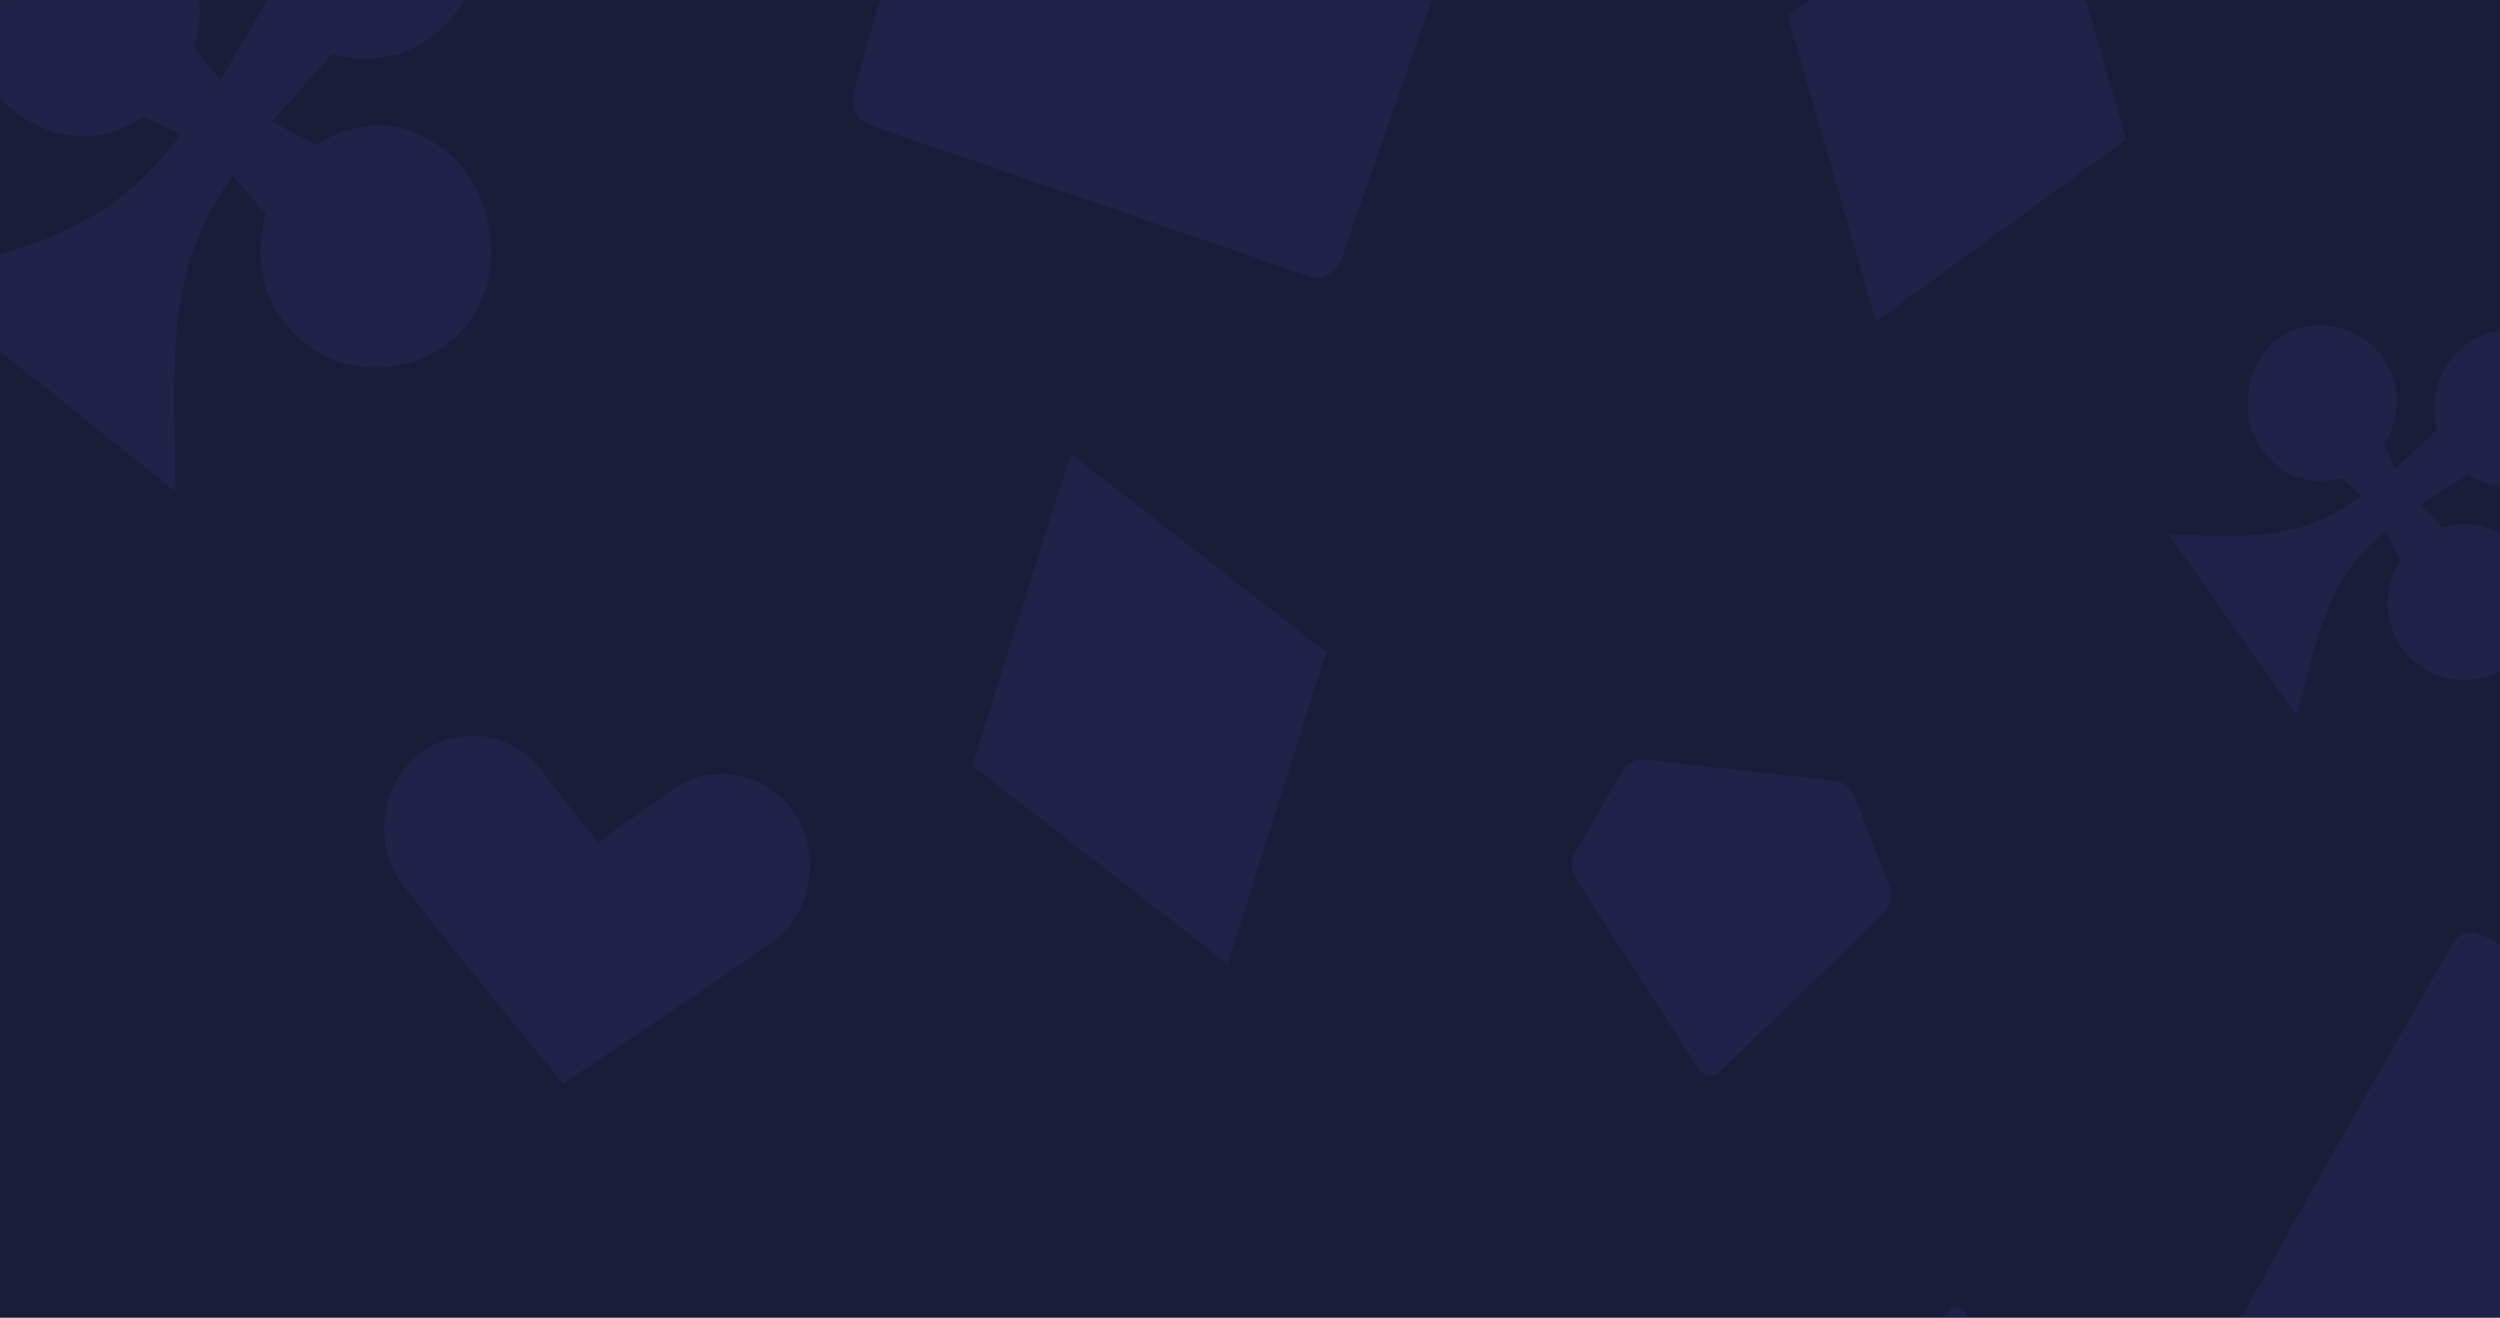 <?xml version="1.0" encoding="UTF-8"?>
<svg width="1440px" height="759px" viewBox="0 0 1440 759" version="1.1" xmlns="http://www.w3.org/2000/svg" xmlns:xlink="http://www.w3.org/1999/xlink">
    <!-- Generator: Sketch 50.2 (55047) - http://www.bohemiancoding.com/sketch -->
    <title>Technology Leadership</title>
    <desc>Created with Sketch.</desc>
    <defs>
        <rect id="path-1" x="0" y="0" width="1440" height="759"></rect>
        <filter x="-9.7%" y="-22.7%" width="119.4%" height="145.3%" filterUnits="objectBoundingBox" id="filter-3">
            <feGaussianBlur stdDeviation="50" in="SourceGraphic"></feGaussianBlur>
        </filter>
        <filter x="-17.9%" y="-49.0%" width="135.8%" height="198.0%" filterUnits="objectBoundingBox" id="filter-4">
            <feGaussianBlur stdDeviation="50" in="SourceGraphic"></feGaussianBlur>
        </filter>
    </defs>
    <g id="Why-us" stroke="none" stroke-width="1" fill="none" fill-rule="evenodd">
        <g id="Technology-Leadership">
            <mask id="mask-2" fill="white">
                <use xlink:href="#path-1"></use>
            </mask>
            <use id="Mask" fill="#191D39" xlink:href="#path-1"></use>
            <g id="Pattern" opacity="0.15" mask="url(#mask-2)">
                <g transform="translate(-52, -145.219)" id="Group-46">
                    <g>
                        <g id="Group-7" transform="translate(1292.181, 663.398)" fill="#3F3D8F">
                            <g id="Group-6" transform="translate(0, 0)">
                                <path d="M418.691,336.258 C371.286,321.338 325.94,302.497 290.192,266.978 C287.498,264.301 289.274,259.544 292.989,259.522 L347.016,259.189 C486.789,258.321 464.555,73.41 357.657,66.903 C274.634,61.841 193.971,58.706 111.095,55.457 C105.507,55.238 100.611,59.377 99.636,65.142 C84.952,151.775 70.01,233.552 57.217,321.937 C41.162,432.835 209.32,493.853 239.046,350.842 L250.493,295.62 C251.296,291.753 256.224,290.976 258.102,294.408 C281.378,336.939 290.12,389.16 295.636,440.955 C296.431,448.427 304.774,452.037 310.35,447.304 L421.782,352.714 C427.432,347.916 425.657,338.45 418.691,336.258" id="Fill-4" transform="translate(250.514, 252.441) rotate(20) translate(-250.514, -252.441) "></path>
                            </g>
                        </g>
                        <path d="M1030.61,761.27 L959.718,651.337 C956.697,646.655 956.566,640.555 959.383,635.734 L986.31,589.625 C989.084,584.874 994.221,582.219 999.51,582.805 L1108.824,594.892 C1113.866,595.449 1118.207,598.863 1120.129,603.777 L1140.256,655.295 C1142.434,660.868 1141.079,667.27 1136.857,671.357 L1042.478,762.71 C1038.935,766.139 1033.309,765.455 1030.61,761.27" id="Fill-13" fill="#3F3D8F"></path>
                        <g id="Group-19" transform="translate(919.718, 898.082)" fill="#3F3D8F">
                            <path d="M296.29,195.766 L66.123,261.643 C59.661,263.492 52.778,258.964 50.542,251.392 L0.34,81.291 C-1.235,75.951 2.916,71.131 7.505,72.972 L48.041,89.225 C52.984,91.206 58.271,91.018 62.872,88.695 L93.749,73.107 C98.349,70.785 101.932,66.495 103.799,61.076 L120.275,13.265 C121.65,9.278 125.938,8.039 129.065,10.725 L166.914,43.208 C171.164,46.854 176.332,48.614 181.412,48.139 L215.528,44.963 C220.608,44.49 225.239,41.82 228.517,37.474 L255.138,2.162 C258.19,-1.886 264.12,0.047 265.358,5.492 L304.728,178.642 C306.482,186.351 302.753,193.917 296.29,195.766" id="Fill-17"></path>
                        </g>
                        <path d="M806.717,304.617 L552.553,217.084 C545.416,214.625 541.652,205.93 544.036,197.402 L597.579,5.795 C599.259,-0.219 605.988,-2.036 609.194,2.659 L637.502,44.125 C640.952,49.181 646.009,52.429 651.682,53.239 L689.767,58.669 C695.441,59.478 701.326,57.788 706.275,53.93 L749.929,19.894 C753.568,17.056 758.309,18.675 759.65,23.214 L775.854,78.117 C777.672,84.28 781.467,89.272 786.5,92.123 L820.281,111.258 C825.311,114.108 831.219,114.611 836.852,112.669 L882.609,96.897 C887.854,95.089 892.259,100.738 890.199,106.634 L824.725,294.073 C821.811,302.416 813.854,307.076 806.717,304.617" id="Fill-20" fill="#3F3D8F"></path>
                        <g id="Group-24" transform="translate(0, 39.42)" fill="#3F3D8F">
                            <path d="M152.778,388.722 L0,266.629 C65.711,248.997 114.601,240.088 156.038,183.219 L135.005,172.874 C112.14,187.704 85.331,189.771 59.371,169.024 C33.398,148.269 24.445,101.781 46.786,71.116 C69.139,40.439 114.315,37.212 140.288,57.969 C166.248,78.714 171.423,106.339 163.792,133.365 L178.872,151.879 L205.631,106.704 C191.452,82.779 192.01,51.191 209.29,27.474 C231.633,-3.191 273.475,-9.08 302.775,14.337 C332.056,37.737 337.695,81.568 315.35,112.233 C298.07,135.95 269.114,144.841 243.367,136.862 L208.784,175.782 L233.932,189.418 C256.776,174.55 283.594,172.492 309.567,193.247 C335.53,213.997 344.474,260.475 322.122,291.15 C299.781,321.815 254.613,325.054 228.648,304.304 C202.677,283.549 197.494,255.914 205.146,228.927 L185.95,207.121 C144.903,263.457 152.992,319.493 152.778,388.722" id="Fill-22"></path>
                        </g>
                        <g id="Group-27" transform="translate(1301.025, 332.496)" fill="#3F3D8F">
                            <path d="M73.617,224.746 L0,120.4 C43.705,121.857 75.499,125.549 110.913,98.145 L99.667,87.781 C82.968,92.657 66.017,88.888 53.507,71.158 C40.993,53.419 43.431,22.957 62.526,8.181 C81.627,-6.601 110.149,-0.094 122.663,17.647 C135.172,35.375 133.632,53.452 124.27,68.745 L130.428,83.044 L154.747,60.117 C150.076,42.637 155.845,23.186 170.613,11.76 C189.707,-3.018 216.62,1.217 230.738,21.229 C244.848,41.227 240.814,69.422 221.719,84.199 C206.95,95.626 187.498,95.679 172.93,85.891 L144.841,103.474 L158.067,116.648 C174.761,111.747 191.715,115.521 204.23,133.26 C216.741,150.993 214.299,181.449 195.196,196.23 C176.103,211.005 147.585,204.506 135.076,186.773 C122.56,169.034 124.096,150.952 133.465,135.686 L125.325,118.575 C90.245,145.72 85.634,181.931 73.617,224.746" id="Fill-25"></path>
                        </g>
                        <g id="Group-30" transform="translate(273.297, 569.014)" fill="#3F3D8F">
                            <path d="M18.521,11.998 C-3.086,30.577 -6.256,64.286 11.484,86.914 C41.782,125.611 71.904,162.417 102.955,200.416 C143.709,173.019 182.396,147.914 222.995,119.161 C246.146,102.768 252.275,69.511 236.62,45.25 L236.615,45.25 C220.967,21.03 189.212,14.593 166.056,30.987 L123.002,61.472 L90.05,19.399 C72.32,-3.23 40.131,-6.541 18.521,11.998" id="Fill-28"></path>
                        </g>
                        <g id="Group-33" transform="translate(1081.732, 49.703)" fill="#3F3D8F">
                            <polygon id="Fill-31" points="194.913 175.86 50.81 280.658 0 104.798 144.103 0"></polygon>
                        </g>
                        <g id="Group-36" transform="translate(582.74, 383.913)" fill="#3F3D8F">
                            <polygon id="Fill-34" transform="translate(131.197, 169.598) rotate(-10) translate(-131.197, -169.598) " points="237.202 155.161 150.151 322.237 25.192 184.037 112.243 16.959"></polygon>
                        </g>
                    </g>
                </g>
            </g>
            <!-- <ellipse id="Oval-3" fill="#E4E4FF" opacity="0.0799999982" filter="url(#filter-3)" mask="url(#mask-2)" cx="720.5" cy="278" rx="771.5" ry="331"></ellipse>
            <ellipse id="Oval-3" fill="#0600FF" opacity="0.049999997" filter="url(#filter-4)" mask="url(#mask-2)" cx="720.5" cy="0" rx="418.5" ry="153"></ellipse> -->
        </g>
    </g>
</svg>